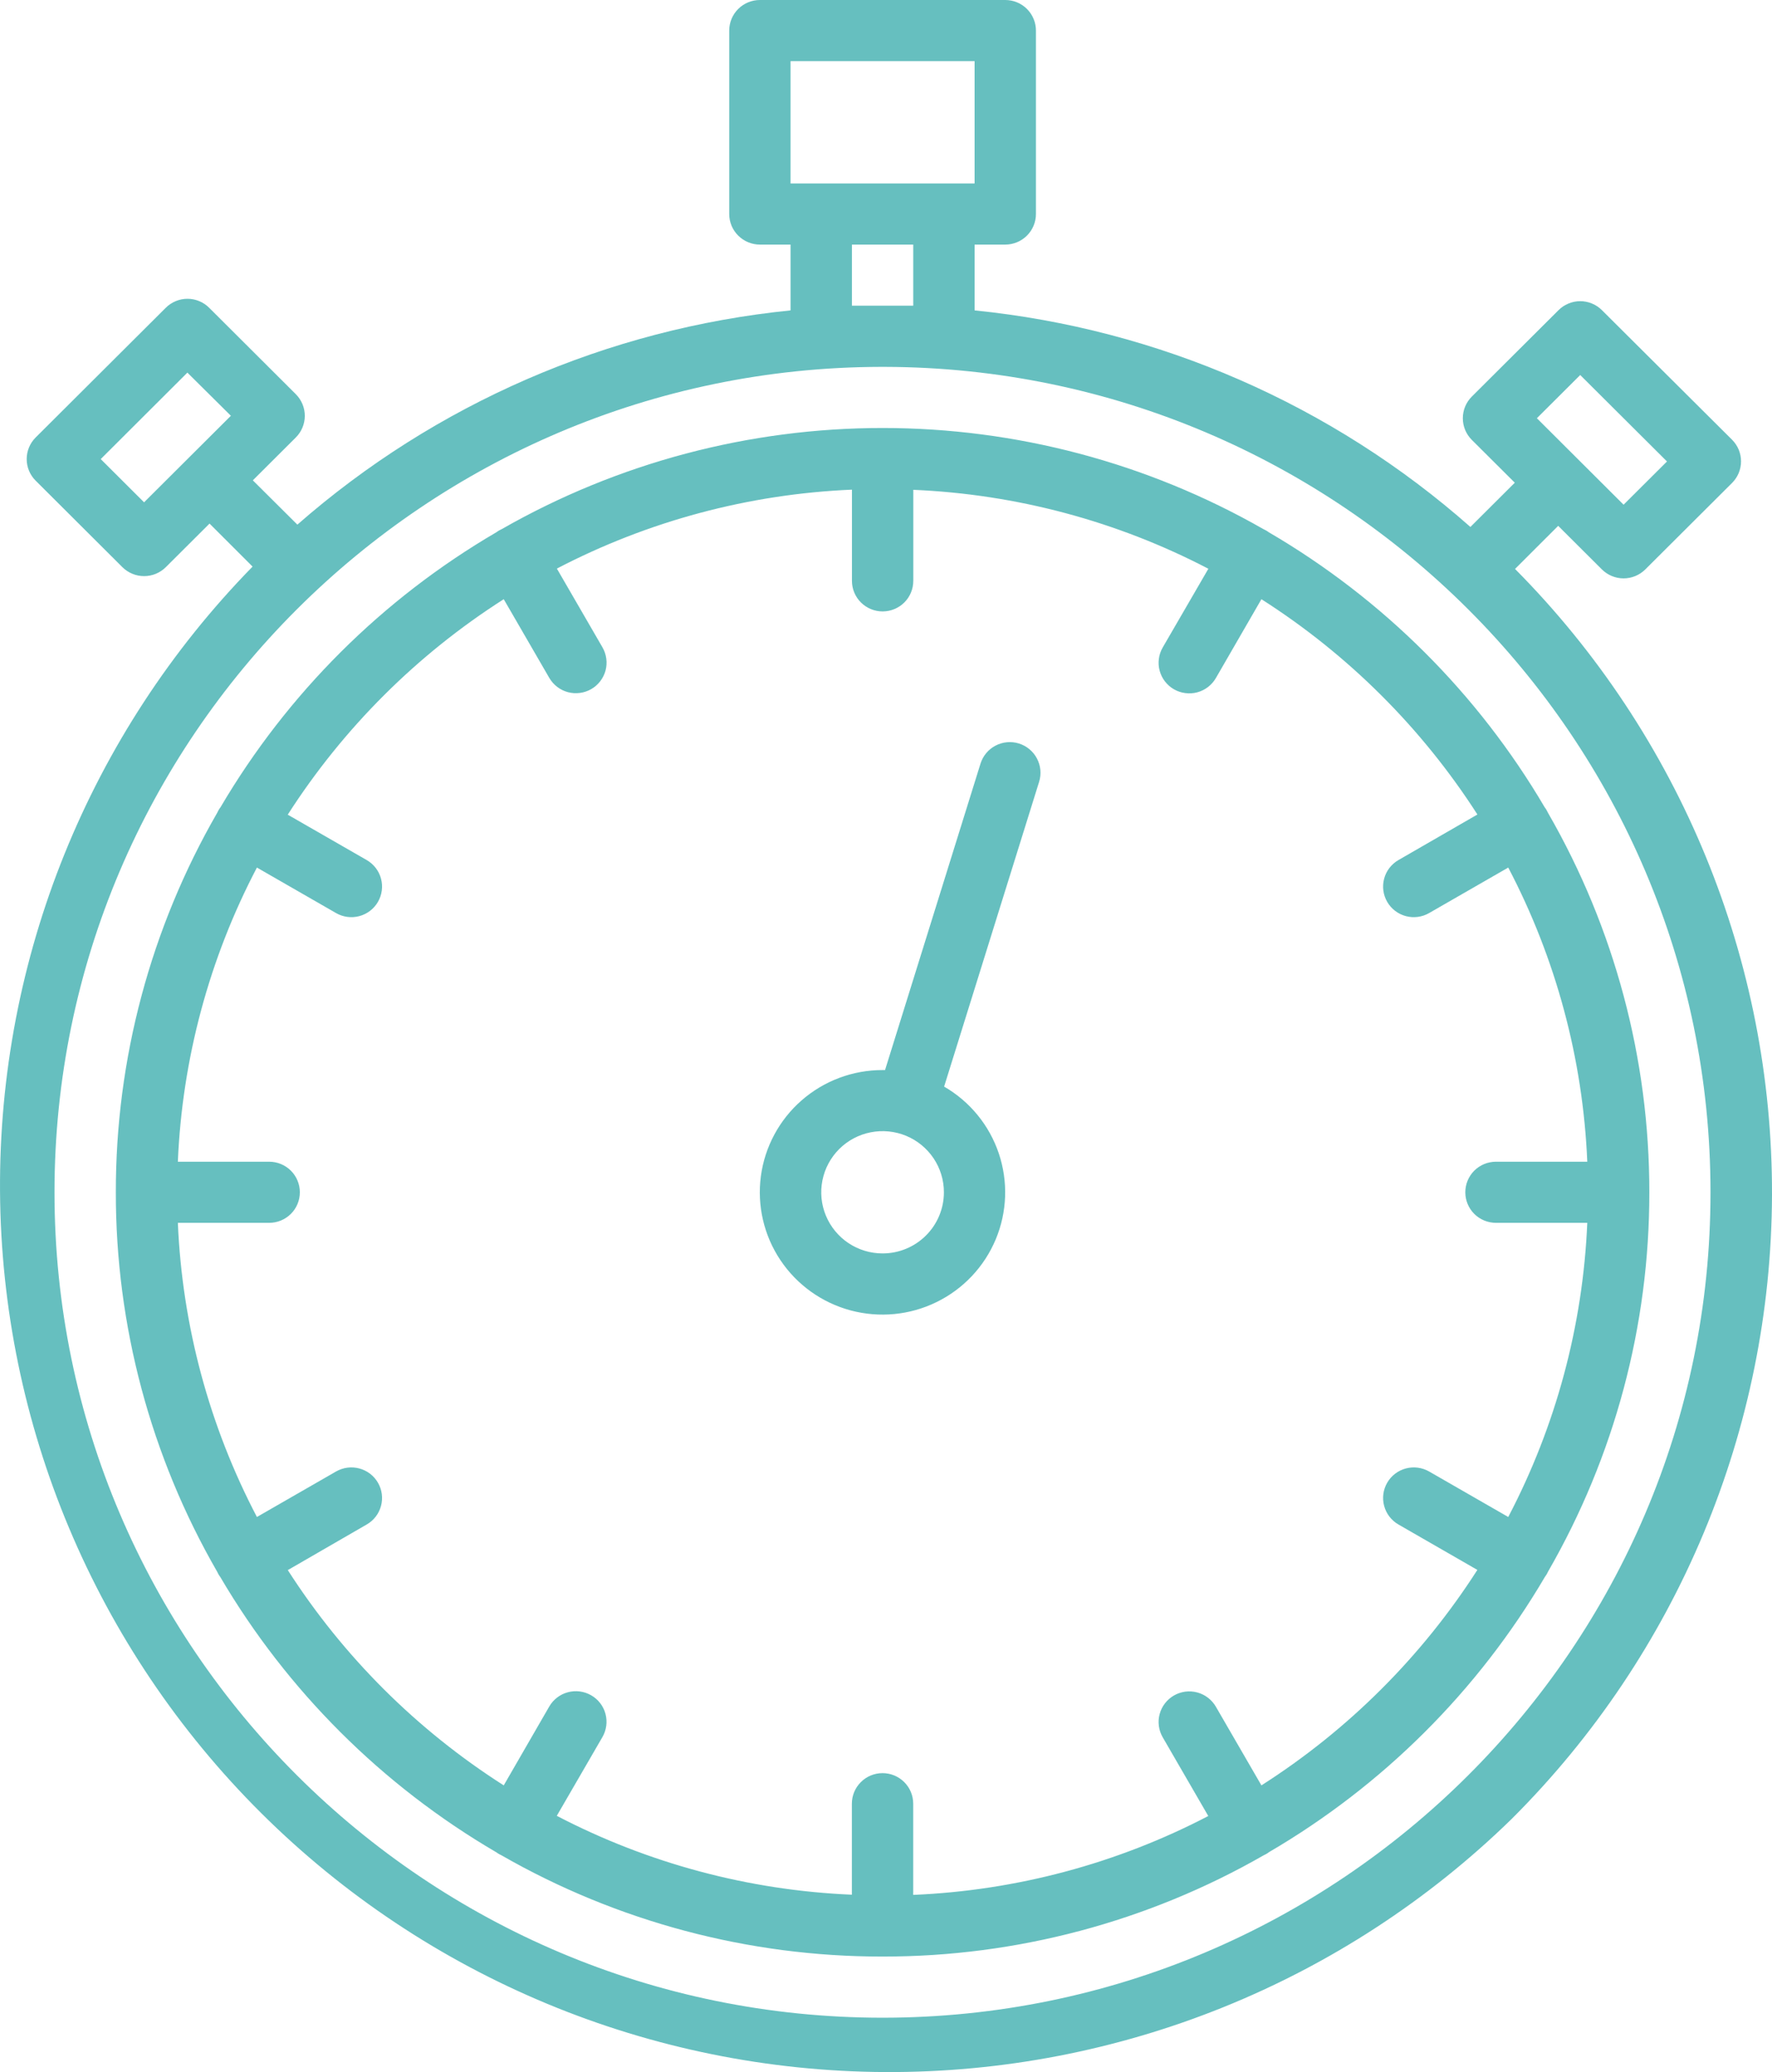 <svg width="65" height="76" viewBox="0 0 65 76" fill="none" xmlns="http://www.w3.org/2000/svg">
<path d="M56.785 29.817C56.768 29.782 56.752 29.748 56.732 29.715C56.711 29.678 56.687 29.642 56.661 29.609C54.21 25.439 50.726 21.966 46.542 19.523C46.509 19.498 46.474 19.475 46.437 19.454C46.406 19.436 46.373 19.42 46.34 19.405C42.089 16.976 37.274 15.698 32.374 15.698C27.475 15.698 22.66 16.976 18.409 19.405C18.376 19.42 18.343 19.436 18.312 19.454C18.275 19.475 18.24 19.498 18.207 19.523C14.023 21.967 10.539 25.44 8.088 29.61C8.061 29.643 8.038 29.678 8.017 29.715C7.998 29.747 7.981 29.781 7.966 29.815C5.525 34.049 4.243 38.848 4.249 43.731C4.243 48.613 5.524 53.41 7.963 57.643C7.98 57.679 7.998 57.713 8.017 57.748C8.037 57.781 8.058 57.814 8.082 57.845C10.533 62.016 14.018 65.491 18.202 67.937C18.237 67.963 18.274 67.987 18.312 68.008C18.339 68.023 18.366 68.035 18.393 68.049C22.642 70.486 27.46 71.767 32.362 71.764H32.386C37.289 71.767 42.106 70.486 46.355 68.049C46.383 68.035 46.41 68.023 46.437 68.008C46.475 67.987 46.512 67.962 46.547 67.935C50.731 65.49 54.215 62.016 56.666 57.845C56.69 57.814 56.712 57.781 56.732 57.748C56.752 57.713 56.769 57.679 56.786 57.643C59.225 53.41 60.506 48.613 60.5 43.731C60.506 38.849 59.225 34.05 56.785 29.817V29.817ZM54.875 44.852H58.224C58.065 48.617 57.075 52.301 55.325 55.641L52.422 53.972C52.164 53.824 51.856 53.784 51.568 53.861C51.28 53.938 51.034 54.126 50.885 54.384C50.736 54.641 50.695 54.948 50.773 55.235C50.85 55.523 51.039 55.767 51.297 55.916L54.192 57.582C52.158 60.757 49.455 63.454 46.271 65.485L44.6 62.599C44.526 62.472 44.428 62.36 44.31 62.27C44.193 62.18 44.059 62.114 43.916 62.076C43.774 62.038 43.625 62.028 43.478 62.047C43.332 62.067 43.19 62.114 43.062 62.188C42.934 62.262 42.822 62.36 42.732 62.477C42.642 62.593 42.576 62.727 42.538 62.869C42.499 63.011 42.489 63.16 42.509 63.306C42.528 63.452 42.576 63.593 42.65 63.721L44.322 66.609C40.972 68.355 37.276 69.343 33.498 69.502V66.157C33.498 65.86 33.38 65.575 33.169 65.365C32.958 65.154 32.671 65.036 32.373 65.036C32.075 65.036 31.788 65.154 31.578 65.365C31.366 65.575 31.248 65.86 31.248 66.157V69.495C27.47 69.336 23.774 68.348 20.424 66.602L22.098 63.713C22.247 63.455 22.287 63.149 22.21 62.862C22.133 62.574 21.944 62.329 21.685 62.181C21.427 62.032 21.119 61.992 20.831 62.069C20.543 62.146 20.297 62.334 20.148 62.592L18.478 65.485C15.295 63.456 12.592 60.762 10.557 57.589L13.452 55.916C13.58 55.843 13.692 55.745 13.782 55.628C13.872 55.511 13.938 55.377 13.976 55.235C14.015 55.093 14.024 54.944 14.005 54.798C13.986 54.652 13.938 54.511 13.864 54.384C13.79 54.256 13.692 54.144 13.575 54.054C13.457 53.965 13.324 53.899 13.181 53.861C13.038 53.823 12.889 53.813 12.742 53.832C12.596 53.851 12.455 53.899 12.327 53.972L9.424 55.641C7.674 52.301 6.684 48.617 6.524 44.852H9.874C10.172 44.852 10.459 44.734 10.67 44.524C10.881 44.314 10.999 44.029 10.999 43.731C10.999 43.434 10.881 43.149 10.67 42.938C10.459 42.728 10.172 42.61 9.874 42.61H6.524C6.683 38.845 7.673 35.161 9.424 31.821L12.327 33.49C12.585 33.639 12.893 33.679 13.181 33.602C13.469 33.525 13.715 33.337 13.864 33.079C14.013 32.821 14.054 32.515 13.976 32.227C13.899 31.94 13.71 31.695 13.452 31.546L10.555 29.881C12.591 26.706 15.294 24.009 18.478 21.978L20.149 24.865C20.223 24.992 20.322 25.104 20.439 25.194C20.556 25.284 20.69 25.349 20.833 25.388C20.975 25.426 21.124 25.436 21.271 25.416C21.417 25.397 21.559 25.349 21.687 25.276C21.815 25.202 21.927 25.104 22.017 24.987C22.107 24.87 22.173 24.737 22.212 24.595C22.25 24.453 22.26 24.304 22.24 24.158C22.221 24.012 22.173 23.871 22.099 23.743L20.427 20.855C23.777 19.108 27.473 18.12 31.251 17.96V21.305C31.251 21.602 31.369 21.888 31.581 22.098C31.791 22.308 32.078 22.426 32.376 22.426C32.674 22.426 32.961 22.308 33.172 22.098C33.383 21.888 33.501 21.602 33.501 21.305V17.966C37.279 18.126 40.975 19.114 44.325 20.861L42.65 23.749C42.576 23.877 42.528 24.018 42.509 24.164C42.489 24.31 42.499 24.459 42.538 24.601C42.576 24.743 42.642 24.877 42.732 24.993C42.822 25.11 42.934 25.208 43.062 25.282C43.19 25.355 43.332 25.403 43.478 25.422C43.625 25.442 43.774 25.432 43.916 25.394C44.059 25.355 44.193 25.29 44.31 25.2C44.428 25.11 44.526 24.998 44.6 24.871L46.271 21.978C49.454 24.008 52.157 26.702 54.194 29.875L51.297 31.546C51.039 31.695 50.85 31.94 50.773 32.227C50.695 32.515 50.736 32.821 50.885 33.079C51.034 33.337 51.28 33.525 51.568 33.602C51.856 33.679 52.164 33.639 52.422 33.49L55.325 31.821C57.076 35.161 58.066 38.845 58.224 42.61H54.875C54.577 42.61 54.29 42.728 54.079 42.938C53.868 43.149 53.75 43.434 53.75 43.731C53.75 44.029 53.868 44.314 54.079 44.524C54.29 44.734 54.577 44.852 54.875 44.852ZM37.376 27.27C37.091 27.182 36.782 27.21 36.518 27.348C36.254 27.486 36.056 27.724 35.967 28.007L32.465 39.248H32.374C31.283 39.247 30.229 39.641 29.407 40.358C28.586 41.074 28.054 42.064 27.91 43.142C27.767 44.22 28.021 45.314 28.626 46.219C29.231 47.124 30.146 47.78 31.199 48.063C32.253 48.346 33.374 48.239 34.354 47.759C35.334 47.28 36.105 46.462 36.525 45.458C36.945 44.454 36.984 43.332 36.636 42.301C36.288 41.27 35.576 40.401 34.632 39.855L38.117 28.674C38.205 28.39 38.176 28.083 38.037 27.82C37.898 27.556 37.66 27.359 37.376 27.27V27.27ZM32.374 45.974C31.93 45.974 31.494 45.842 31.124 45.596C30.754 45.349 30.466 44.999 30.296 44.589C30.125 44.18 30.081 43.729 30.168 43.294C30.255 42.859 30.469 42.459 30.784 42.145C31.098 41.832 31.499 41.618 31.936 41.532C32.372 41.445 32.824 41.49 33.236 41.659C33.647 41.829 33.998 42.117 34.245 42.485C34.493 42.854 34.624 43.288 34.624 43.731C34.624 44.326 34.388 44.896 33.965 45.317C33.544 45.738 32.971 45.974 32.374 45.974ZM55.574 20.868L57.157 19.287L58.761 20.886C58.973 21.096 59.258 21.214 59.556 21.214C59.855 21.214 60.14 21.096 60.352 20.886L63.535 17.714C63.639 17.61 63.722 17.486 63.779 17.35C63.835 17.214 63.864 17.069 63.864 16.921C63.864 16.774 63.835 16.628 63.779 16.492C63.722 16.357 63.639 16.233 63.535 16.129L58.761 11.376C58.657 11.272 58.533 11.189 58.396 11.133C58.26 11.076 58.114 11.047 57.966 11.047C57.818 11.047 57.672 11.076 57.535 11.133C57.398 11.189 57.274 11.272 57.17 11.376L53.988 14.547C53.884 14.651 53.801 14.775 53.744 14.911C53.688 15.047 53.659 15.193 53.659 15.34C53.659 15.488 53.688 15.633 53.744 15.77C53.801 15.906 53.884 16.029 53.988 16.134L55.565 17.705L53.937 19.328C48.861 14.844 42.498 12.065 35.75 11.385V8.971H36.875C37.173 8.971 37.459 8.852 37.67 8.642C37.881 8.432 38 8.147 38 7.849V1.121C38 0.824 37.881 0.539 37.67 0.328C37.459 0.118 37.173 0 36.875 0H27.874C27.576 0 27.29 0.118 27.079 0.328C26.868 0.539 26.749 0.824 26.749 1.121V7.849C26.749 8.147 26.868 8.432 27.079 8.642C27.29 8.852 27.576 8.971 27.874 8.971H28.999V11.385C22.294 12.061 15.969 14.808 10.908 19.243L9.274 17.618L10.852 16.045C11.062 15.835 11.181 15.549 11.181 15.252C11.181 14.955 11.062 14.67 10.852 14.459L7.672 11.288C7.568 11.184 7.444 11.101 7.307 11.045C7.171 10.988 7.025 10.959 6.877 10.959C6.729 10.959 6.583 10.988 6.447 11.045C6.31 11.101 6.186 11.184 6.082 11.288L1.309 16.045C1.204 16.149 1.121 16.273 1.065 16.409C1.008 16.545 0.979 16.691 0.979 16.838C0.979 16.986 1.008 17.132 1.065 17.268C1.121 17.404 1.204 17.527 1.309 17.631L4.49 20.803C4.595 20.907 4.719 20.989 4.856 21.046C4.992 21.102 5.138 21.131 5.286 21.131C5.434 21.131 5.58 21.102 5.717 21.046C5.853 20.989 5.978 20.907 6.082 20.803L7.686 19.204L9.265 20.782C3.271 26.909 -0.058 35.145 0.001 43.703C0.059 52.261 3.5 60.451 9.577 66.497C15.654 72.543 23.877 75.957 32.463 76C41.05 76.042 49.306 72.71 55.443 66.724C61.54 60.649 64.975 52.415 65 43.823C65.024 35.231 61.636 26.978 55.574 20.868V20.868ZM57.965 13.755L61.148 16.926L59.556 18.512L56.375 15.34L57.965 13.755ZM5.285 18.424L3.695 16.839L6.874 13.667L8.469 15.25L5.285 18.424ZM28.999 2.243H35.75V6.728H28.999V2.243ZM33.499 8.971V11.213H31.25V8.971H33.499ZM32.374 74.007C15.625 74.007 1.999 60.425 1.999 43.731C1.999 27.061 15.588 13.493 32.306 13.456H32.444C49.161 13.493 62.744 27.061 62.744 43.731C62.75 60.425 49.124 74.007 32.374 74.007Z" fill="#66BFBF"/>
</svg>
